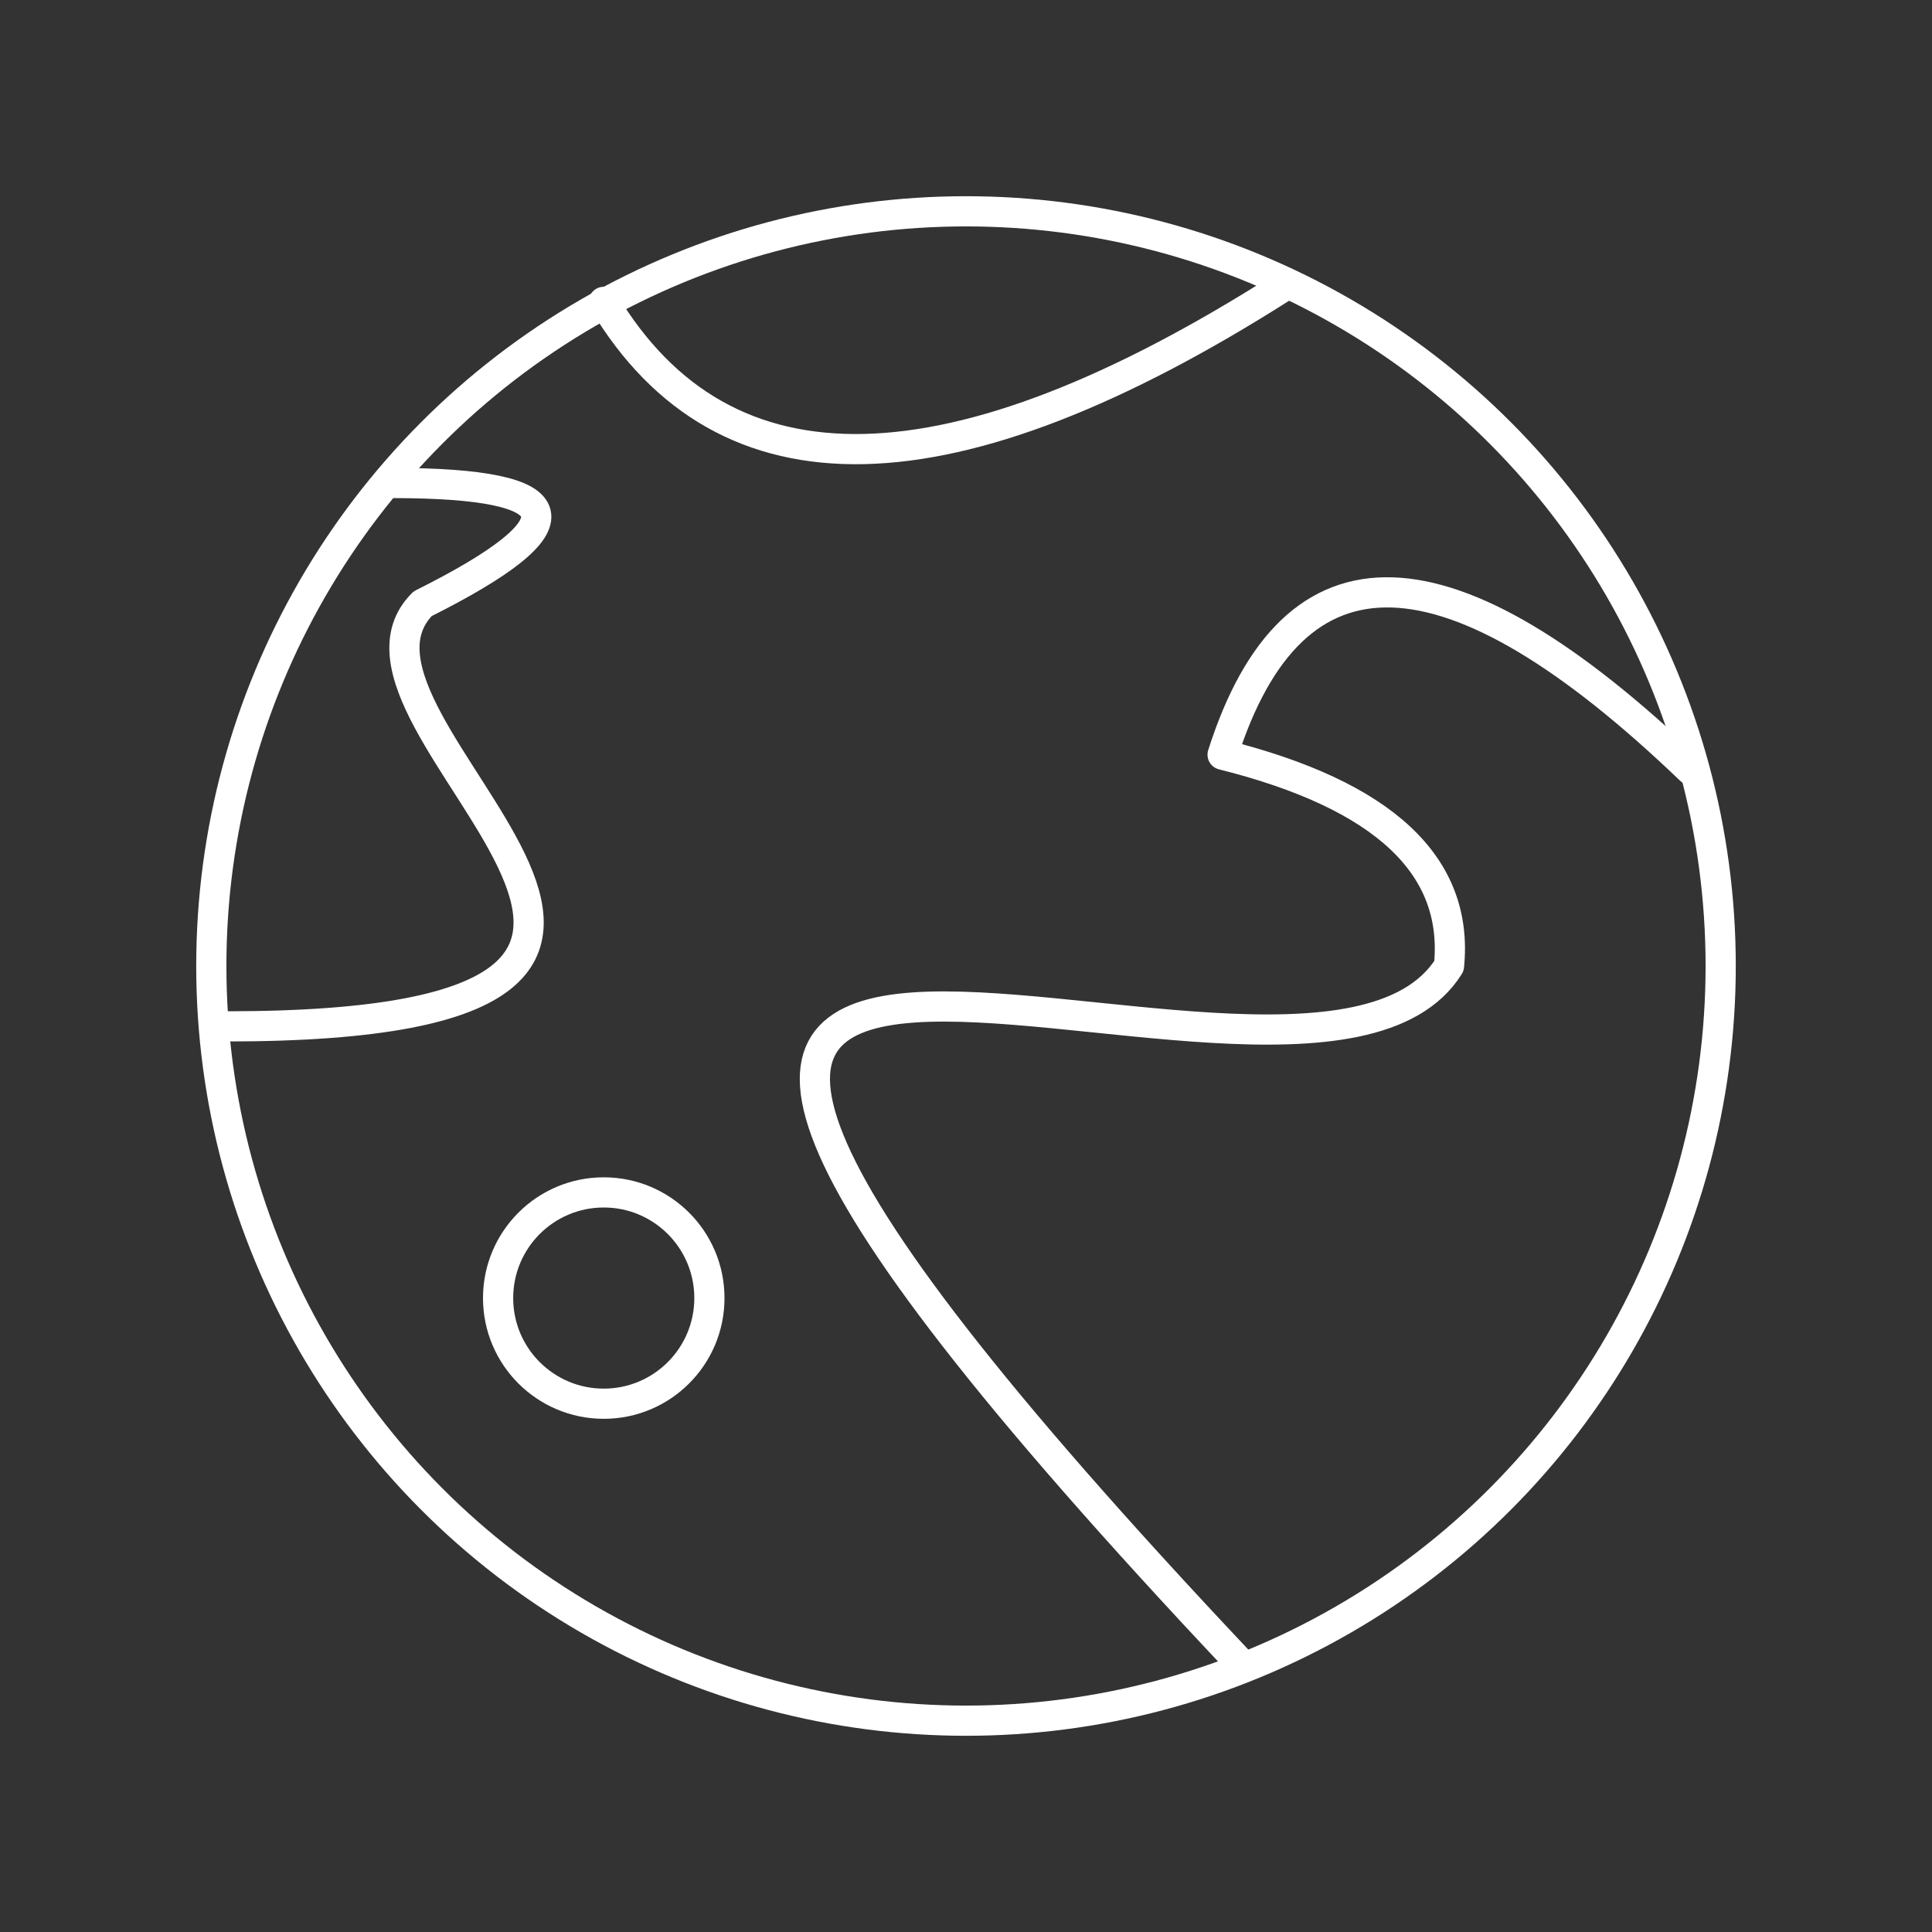 <svg xmlns="http://www.w3.org/2000/svg" viewBox="0 0 128 128" stroke-linecap="round" stroke-linejoin="round" stroke="#fff" fill="none" stroke-width="2"><rect x="0" y="0" width="128" height="128" fill="#333333" stroke="none"/><circle cx="64" cy="64" r="50"/><circle cx="40" cy="86" r="7"/><path d="M82 110C16 40 86 80 96 64q1-10-15-14 7-22 31 1M15 68c41 0 5-20 13-28q16-8-2-8M40 20q12 20 45-1"/></svg>
